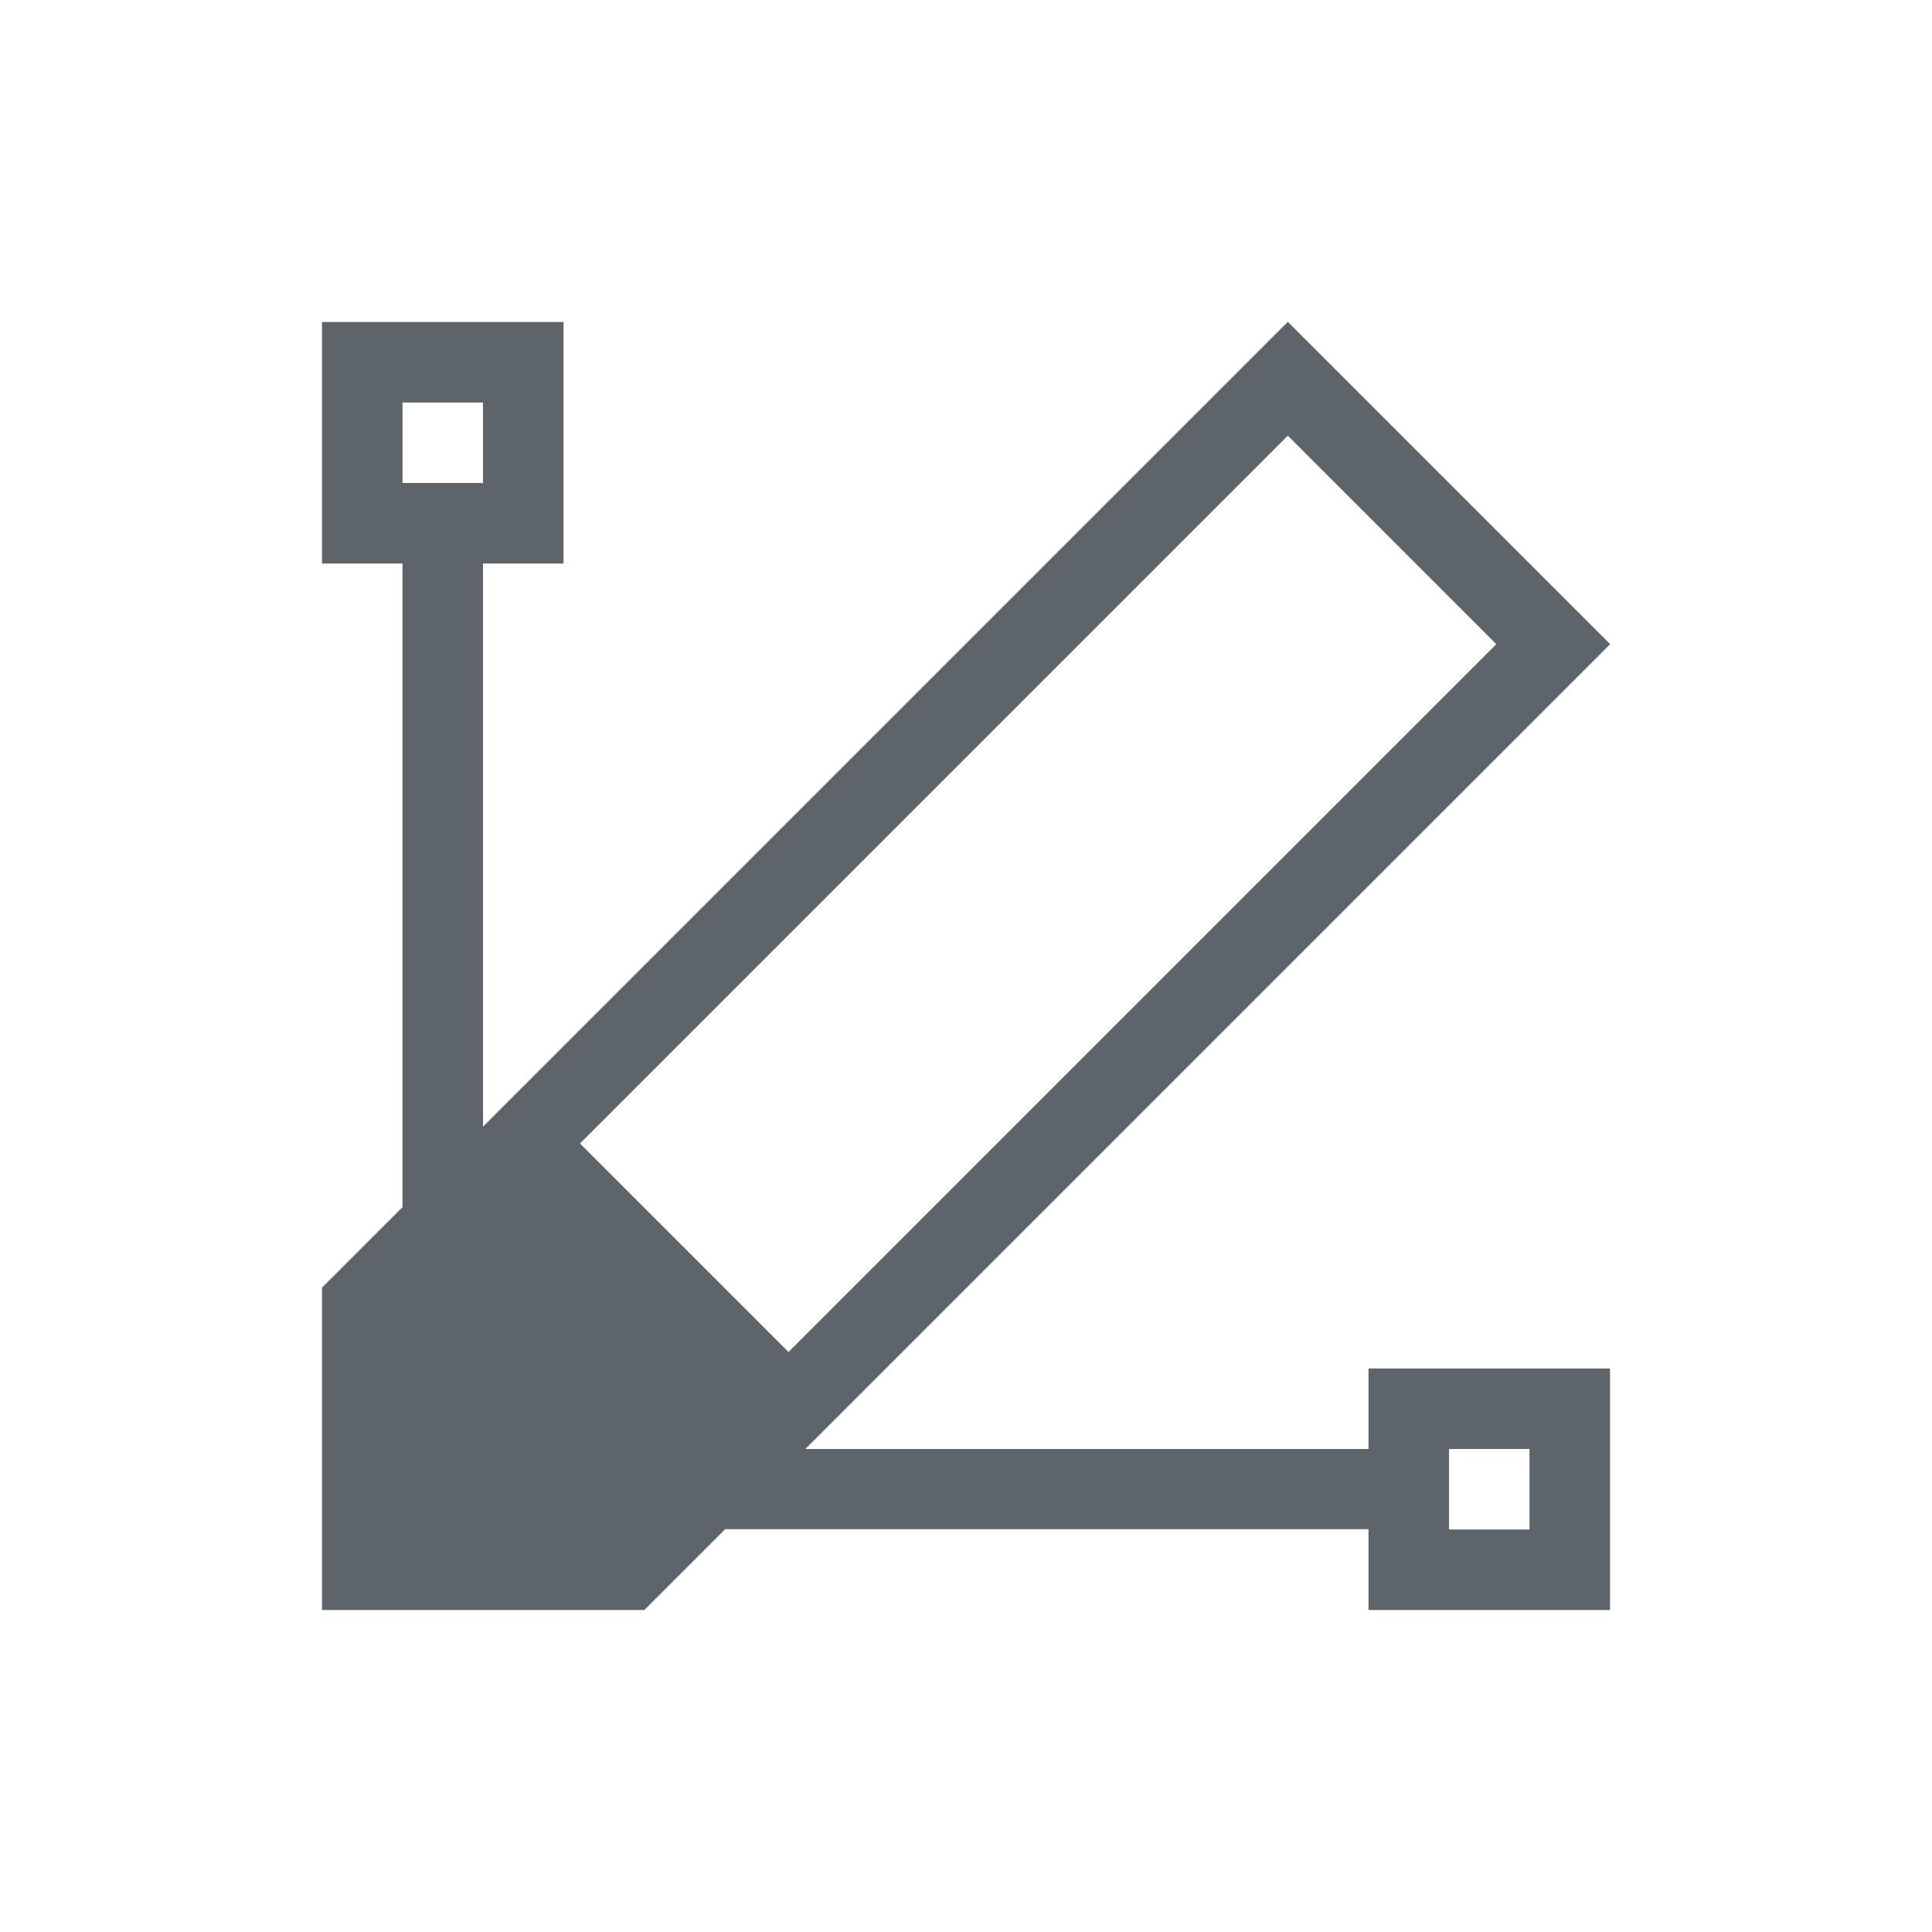 <svg xmlns="http://www.w3.org/2000/svg" viewBox="0 0 24 24"><path d="M4 4v3h1v7.996l-.996.996H4V20h4.008v-.004l1-1H17V20h3v-3h-3v1h-6.996L20 8.004l-.002-.002L20 8l-4-4-.002.002L15.996 4 6 13.996V7h1V4H4zm1 1h1v1H5V5zm10.998.412l2.59 2.59-2 2-6.793 6.793L9 16l-1.795-1.795 6.793-6.793 2-2zM18 18h1v1h-1v-1z" fill="currentColor" color="#5d656b"/></svg>